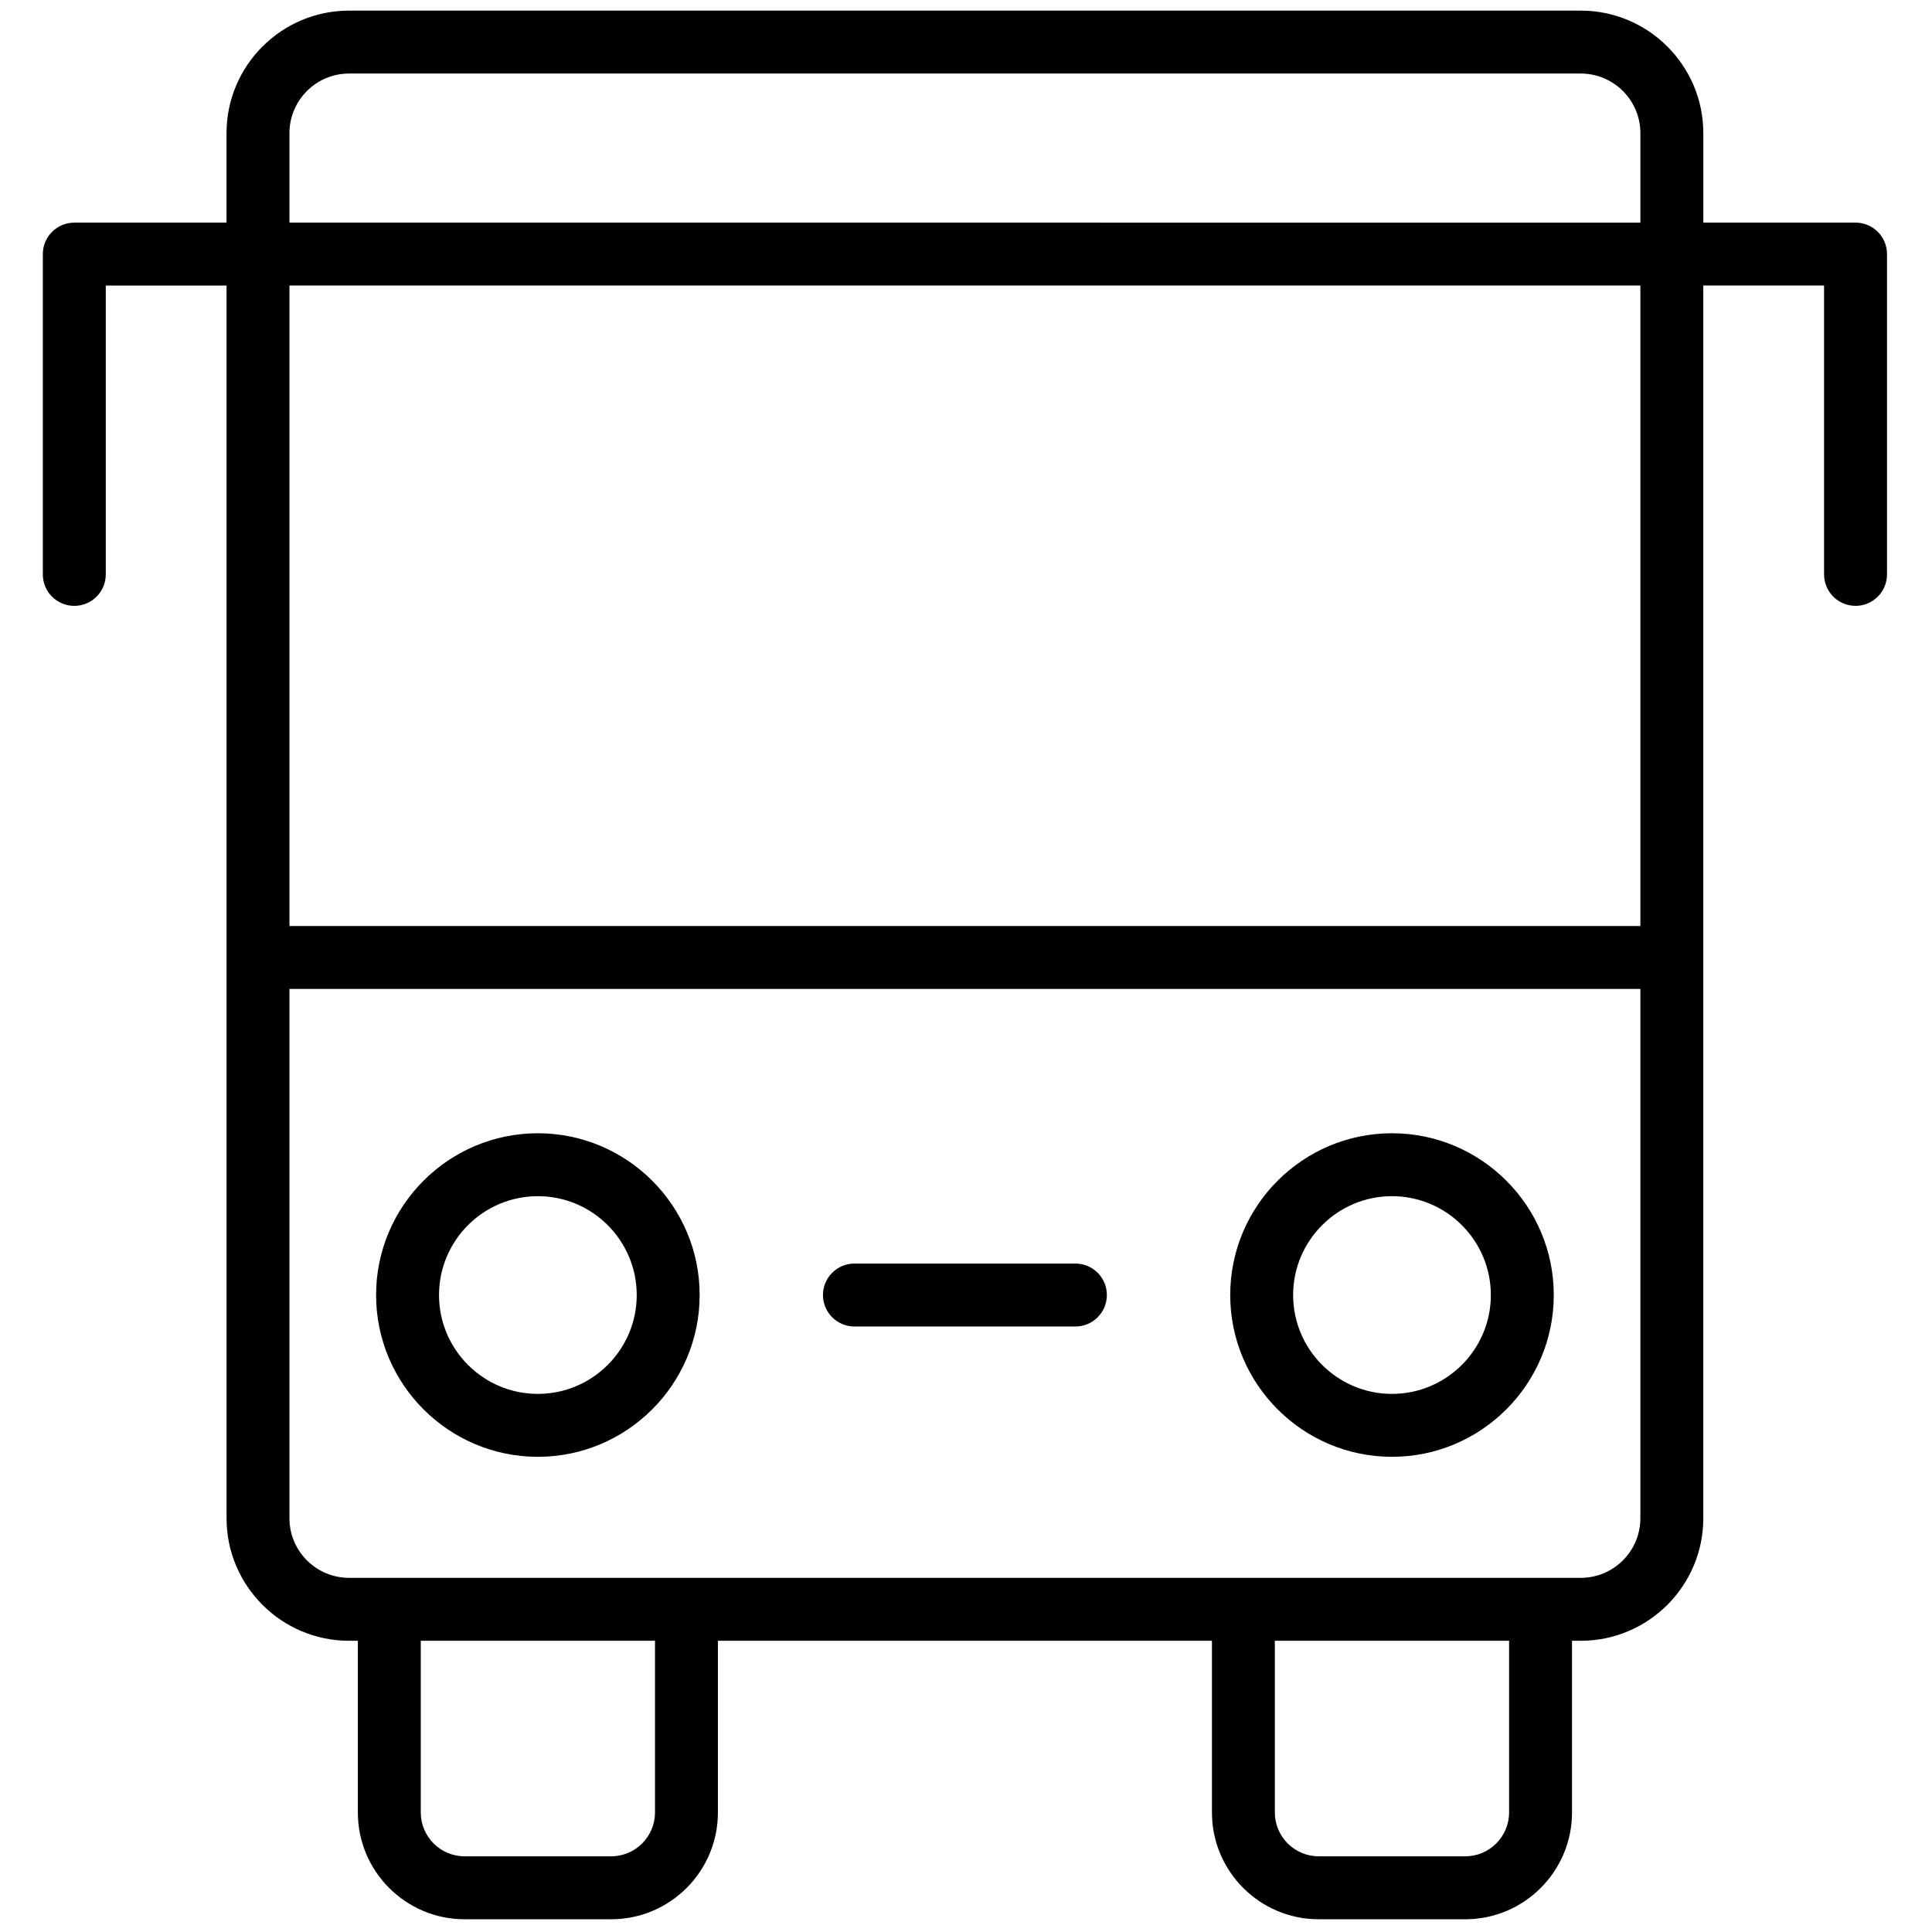 <svg xmlns="http://www.w3.org/2000/svg" xmlns:xlink="http://www.w3.org/1999/xlink" version="1.1" width="256" height="256" viewBox="0 0 256 256" xml:space="preserve">

<defs>
</defs>
<g style="stroke: none; stroke-width: 0; stroke-dasharray: none; stroke-linecap: butt; stroke-linejoin: miter; stroke-miterlimit: 10; fill: none; fill-rule: nonzero; opacity: 1;" transform="translate(1.407 1.407) scale(2.81 2.81)" >
	<path d="M 24.862 68.195 c -4.206 0 -7.628 -3.422 -7.628 -7.629 c 0 -4.206 3.422 -7.628 7.628 -7.628 s 7.629 3.422 7.629 7.628 C 32.491 64.773 29.068 68.195 24.862 68.195 z M 24.862 55.905 c -2.57 0 -4.661 2.091 -4.661 4.661 c 0 2.571 2.091 4.662 4.661 4.662 c 2.571 0 4.662 -2.091 4.662 -4.662 C 29.524 57.996 27.432 55.905 24.862 55.905 z" style="stroke: none; stroke-width: 1; stroke-dasharray: none; stroke-linecap: butt; stroke-linejoin: miter; stroke-miterlimit: 10; fill: rgb(0,0,0); fill-rule: nonzero; opacity: 1;" transform=" matrix(1 0 0 1 0 0) " stroke-linecap="round" />
	<path d="M 65.138 68.195 c -4.206 0 -7.628 -3.422 -7.628 -7.629 c 0 -4.206 3.422 -7.628 7.628 -7.628 c 4.207 0 7.629 3.422 7.629 7.628 C 72.767 64.773 69.345 68.195 65.138 68.195 z M 65.138 55.905 c -2.57 0 -4.661 2.091 -4.661 4.661 c 0 2.571 2.091 4.662 4.661 4.662 c 2.571 0 4.662 -2.091 4.662 -4.662 C 69.8 57.996 67.709 55.905 65.138 55.905 z" style="stroke: none; stroke-width: 1; stroke-dasharray: none; stroke-linecap: butt; stroke-linejoin: miter; stroke-miterlimit: 10; fill: rgb(0,0,0); fill-rule: nonzero; opacity: 1;" transform=" matrix(1 0 0 1 0 0) " stroke-linecap="round" />
	<path d="M 86.997 9.997 H 79.89 h -0.071 v -4.22 C 79.818 2.592 77.226 0 74.041 0 H 15.959 c -3.186 0 -5.778 2.592 -5.778 5.778 v 4.22 H 10.11 H 3.003 c -0.82 0 -1.484 0.664 -1.484 1.484 v 15.103 c 0 0.82 0.664 1.484 1.484 1.484 s 1.484 -0.664 1.484 -1.484 v -13.62 h 5.624 h 0.071 v 58.128 c 0 3.185 2.592 5.777 5.778 5.777 h 0.414 v 8.098 c 0 2.776 2.258 5.034 5.033 5.034 h 6.912 c 2.775 0 5.033 -2.258 5.033 -5.034 v -8.098 h 23.296 v 8.098 c 0 2.776 2.258 5.034 5.034 5.034 h 6.912 c 2.775 0 5.033 -2.258 5.033 -5.034 v -8.098 h 0.413 c 3.185 0 5.778 -2.591 5.778 -5.777 V 12.964 h 0.071 h 5.624 v 13.62 c 0 0.82 0.664 1.484 1.484 1.484 s 1.484 -0.664 1.484 -1.484 V 11.481 C 88.481 10.661 87.816 9.997 86.997 9.997 z M 13.148 5.778 c 0 -1.55 1.261 -2.811 2.811 -2.811 h 58.082 c 1.55 0 2.811 1.261 2.811 2.811 v 4.22 H 13.148 V 5.778 z M 30.385 84.966 c 0 1.14 -0.927 2.067 -2.066 2.067 h -6.912 c -1.139 0 -2.066 -0.927 -2.066 -2.067 v -8.098 h 11.045 V 84.966 z M 70.66 84.966 c 0 1.14 -0.927 2.067 -2.066 2.067 h -6.912 c -1.14 0 -2.067 -0.927 -2.067 -2.067 v -8.098 H 70.66 V 84.966 z M 74.041 73.902 H 15.959 c -1.55 0 -2.811 -1.26 -2.811 -2.81 v -24.96 h 63.703 v 24.96 C 76.851 72.641 75.591 73.902 74.041 73.902 z M 76.851 43.165 H 13.148 V 12.964 h 63.703 V 43.165 z" style="stroke: none; stroke-width: 1; stroke-dasharray: none; stroke-linecap: butt; stroke-linejoin: miter; stroke-miterlimit: 10; fill: rgb(0,0,0); fill-rule: nonzero; opacity: 1;" transform=" matrix(1 0 0 1 0 0) " stroke-linecap="round" />
	<path d="M 50.21 62.05 H 39.79 c -0.82 0 -1.484 -0.664 -1.484 -1.484 c 0 -0.819 0.664 -1.484 1.484 -1.484 h 10.42 c 0.819 0 1.484 0.664 1.484 1.484 C 51.693 61.385 51.029 62.05 50.21 62.05 z" style="stroke: none; stroke-width: 1; stroke-dasharray: none; stroke-linecap: butt; stroke-linejoin: miter; stroke-miterlimit: 10; fill: rgb(0,0,0); fill-rule: nonzero; opacity: 1;" transform=" matrix(1 0 0 1 0 0) " stroke-linecap="round" />
</g>
</svg>